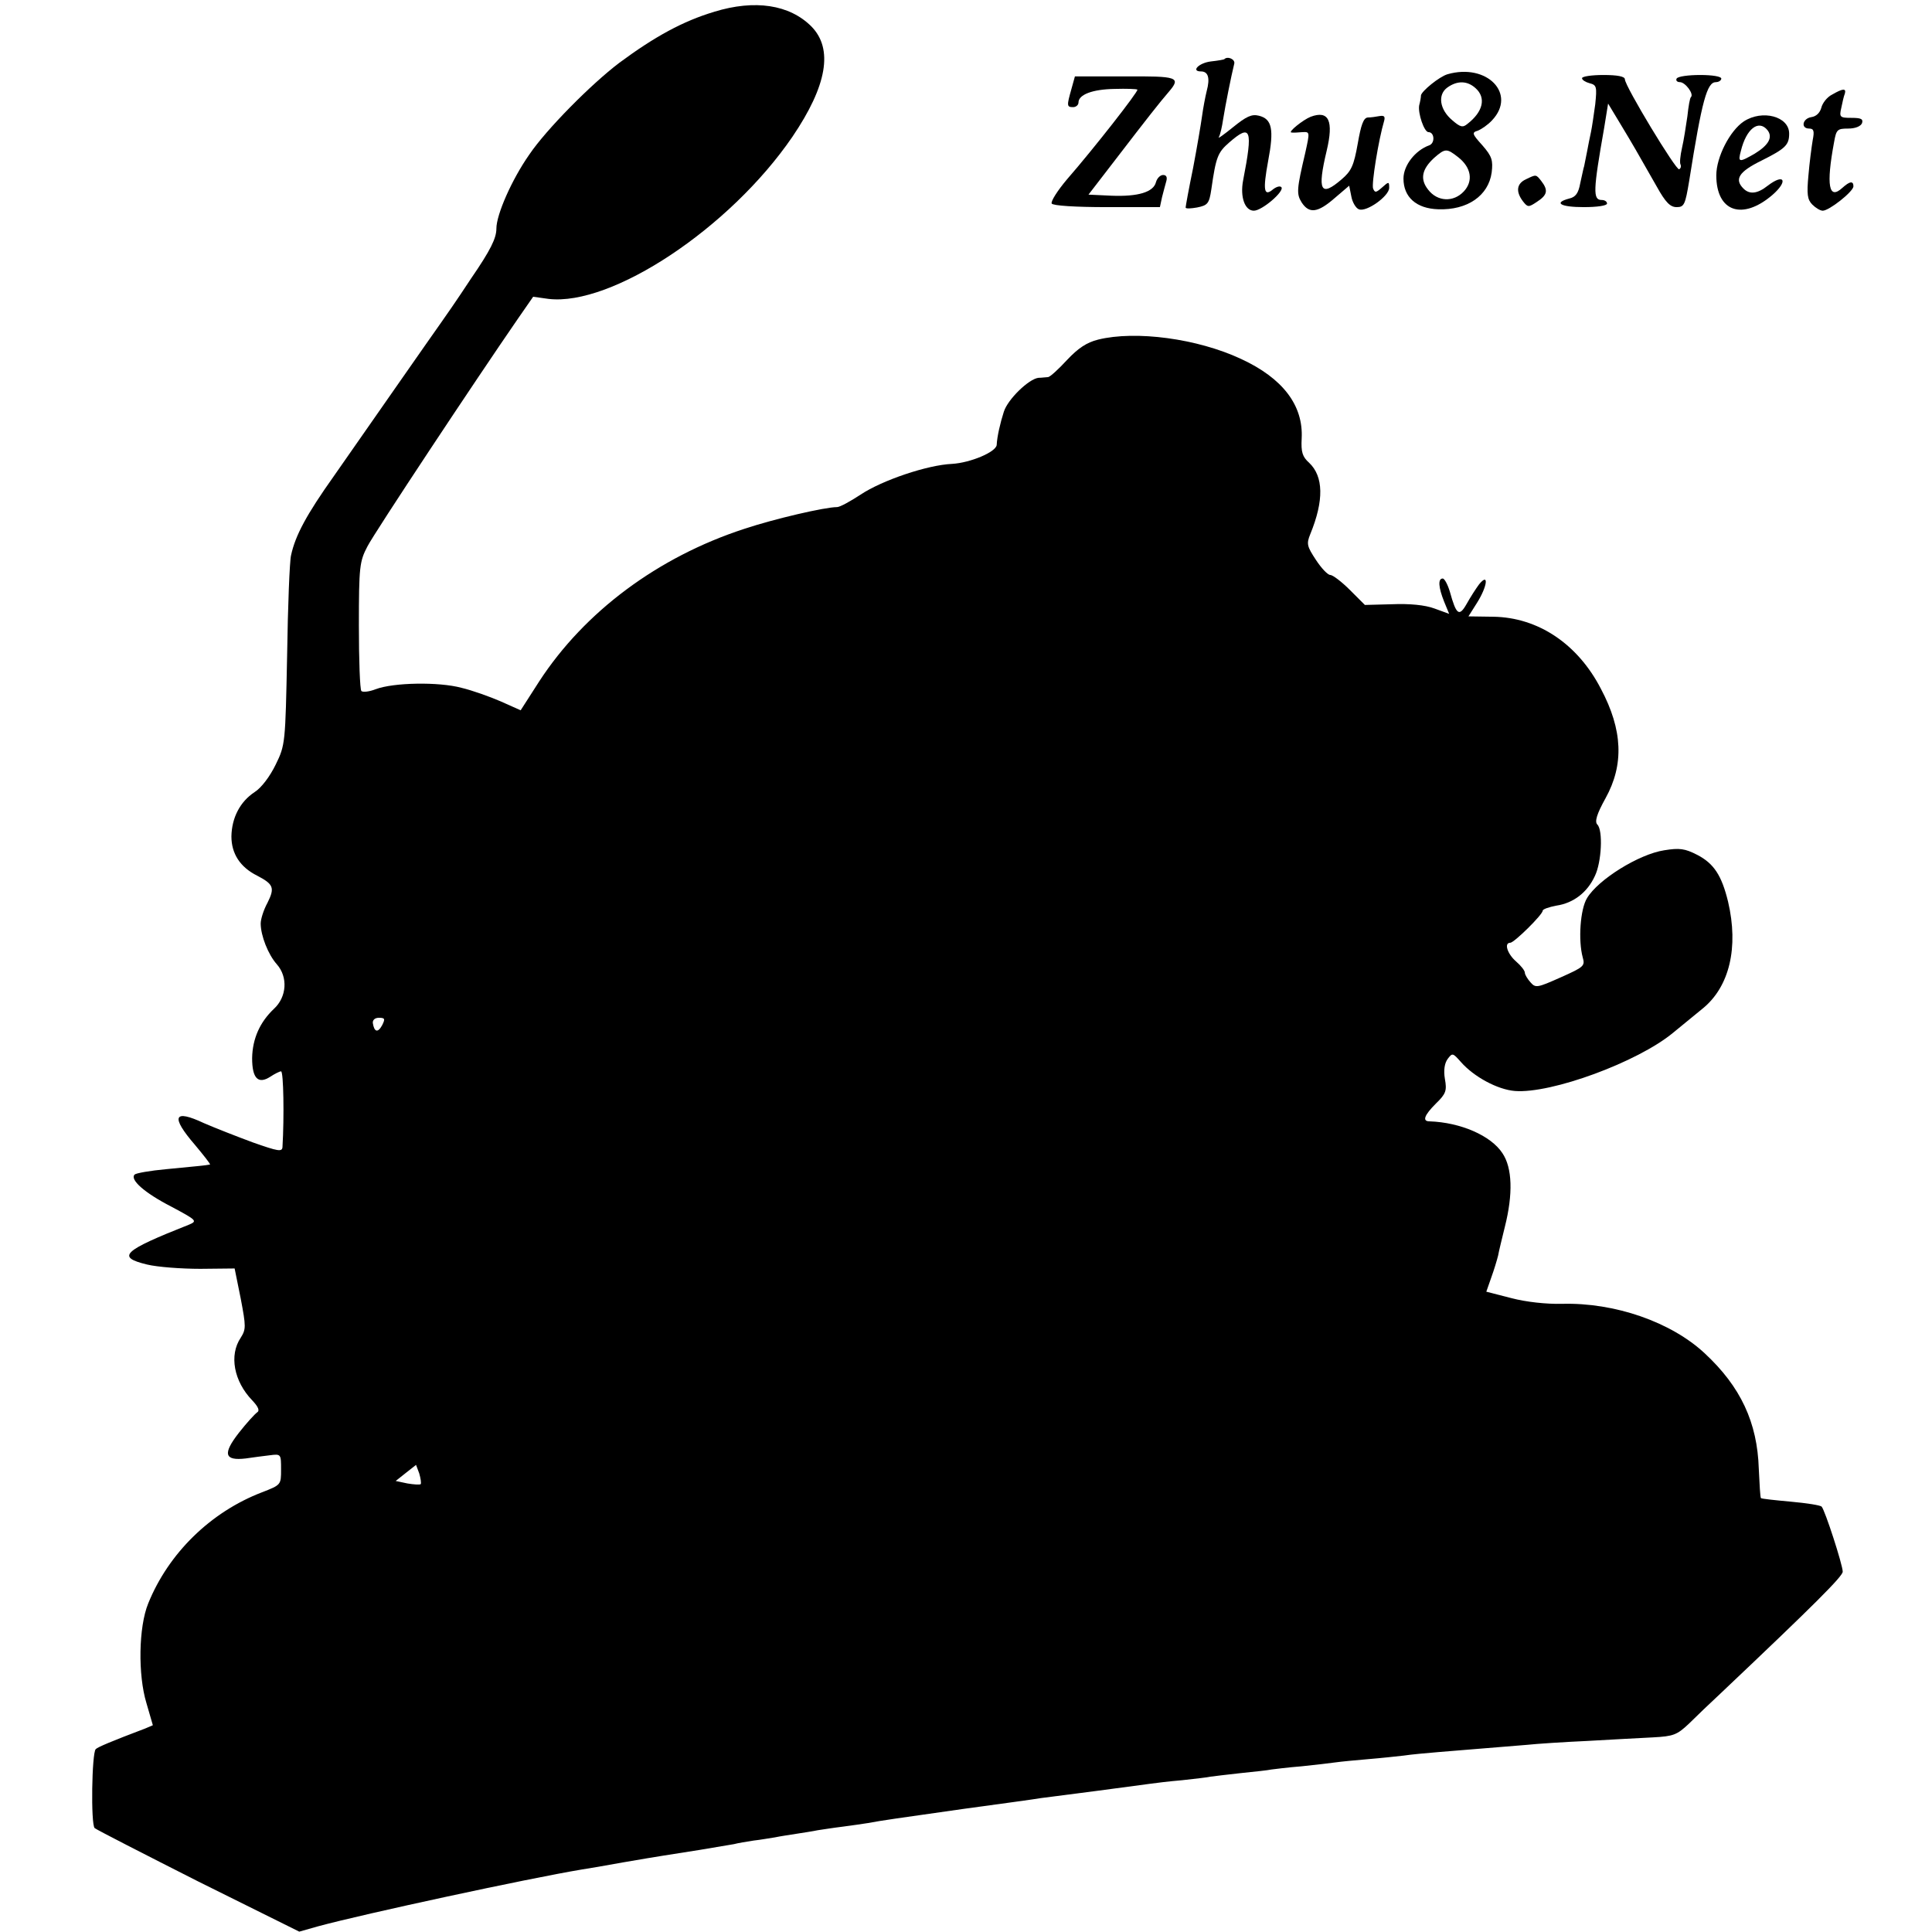 <?xml version="1.0" standalone="no"?>
<!DOCTYPE svg PUBLIC "-//W3C//DTD SVG 20010904//EN"
 "http://www.w3.org/TR/2001/REC-SVG-20010904/DTD/svg10.dtd">
<svg version="1.0" xmlns="http://www.w3.org/2000/svg"
 width="541pt" height="541pt" viewBox="0 0 541 541"
 preserveAspectRatio="xMidYMid meet">
<g transform="translate(0,541) scale(0.1,-0.1)"
fill="#000000" stroke="none">
<path d="M2000 5377 c-87 -26 -166 -69 -266 -143 -79 -60 -204 -186 -252 -257
-49 -70 -92 -168 -92 -207 0 -27 -16 -60 -71 -140 -38 -58 -77 -114 -85 -125
-8 -11 -61 -87 -119 -170 -57 -82 -138 -198 -180 -258 -76 -107 -108 -166
-120 -222 -4 -16 -9 -142 -11 -280 -5 -246 -5 -251 -32 -306 -16 -33 -40 -65
-59 -77 -41 -27 -64 -72 -65 -124 0 -48 24 -86 72 -110 46 -24 50 -34 29 -76
-11 -20 -19 -46 -19 -58 0 -34 21 -87 45 -114 32 -36 28 -92 -8 -125 -39 -37
-60 -83 -61 -138 0 -57 17 -74 51 -52 12 8 26 15 30 15 7 0 9 -128 4 -212 -1
-14 -12 -12 -83 13 -46 17 -107 41 -137 54 -85 40 -94 19 -25 -61 25 -30 44
-54 42 -55 -8 -2 -50 -6 -123 -13 -44 -4 -84 -11 -88 -15 -14 -14 27 -51 103
-90 71 -38 73 -40 50 -50 -187 -74 -205 -91 -118 -112 29 -7 96 -12 149 -12
l96 1 17 -84 c15 -79 15 -86 0 -110 -33 -49 -19 -122 32 -175 17 -18 22 -29
14 -34 -6 -4 -29 -29 -51 -57 -46 -59 -41 -79 19 -72 20 3 51 7 68 9 31 4 31
3 31 -40 0 -43 0 -43 -54 -64 -143 -55 -261 -170 -318 -311 -27 -66 -29 -200
-5 -279 l18 -62 -21 -9 c-95 -36 -133 -52 -139 -58 -11 -11 -14 -210 -3 -221
6 -5 137 -72 291 -150 l282 -140 53 15 c129 35 588 134 738 159 14 2 67 11
116 20 110 19 121 20 215 35 41 7 84 14 95 16 11 3 36 7 55 10 19 2 46 7 60 9
14 3 41 7 60 10 19 3 46 7 60 10 14 2 45 7 70 10 25 3 56 8 70 10 43 8 80 13
270 40 102 14 199 27 215 30 17 2 86 11 155 20 69 9 136 18 150 20 14 2 54 7
90 10 36 4 72 8 80 10 8 1 47 6 85 10 39 4 77 8 85 10 8 1 47 6 85 9 39 4 81
9 95 11 14 2 55 6 91 9 37 3 82 8 100 10 19 3 63 7 99 10 84 7 182 15 245 20
28 3 104 8 170 11 66 4 149 8 184 10 57 3 67 7 100 38 20 20 61 59 91 87 262
248 340 326 340 339 0 19 -50 173 -59 182 -3 4 -42 10 -86 14 -44 4 -82 8 -84
10 -2 2 -4 39 -6 82 -4 130 -51 230 -151 323 -94 88 -252 143 -400 139 -44 -1
-100 5 -142 16 l-70 18 14 40 c8 22 16 49 19 61 2 12 11 48 19 81 23 91 21
165 -7 206 -32 49 -117 86 -204 89 -21 0 -15 17 18 50 28 27 31 36 25 69 -4
24 -1 44 8 56 13 17 14 17 37 -9 36 -41 102 -77 151 -81 102 -8 344 81 443
163 28 23 65 53 83 68 75 61 101 171 71 299 -18 74 -40 107 -86 131 -35 18
-50 20 -93 13 -71 -11 -185 -82 -216 -134 -19 -31 -25 -118 -12 -166 7 -24 3
-27 -62 -56 -65 -29 -70 -30 -84 -14 -9 10 -16 22 -16 27 0 6 -11 20 -25 32
-24 21 -34 52 -16 52 11 0 91 79 91 90 0 4 17 10 38 14 48 7 87 37 108 83 19
39 23 128 7 144 -8 8 -2 29 23 74 52 94 48 191 -13 306 -65 126 -176 200 -301
202 l-70 1 24 38 c29 46 34 86 6 52 -9 -12 -25 -37 -35 -55 -21 -37 -29 -31
-47 34 -6 20 -15 37 -20 37 -14 0 -12 -25 4 -65 l14 -34 -41 15 c-27 10 -70
14 -119 12 l-76 -2 -42 42 c-23 23 -48 42 -55 42 -7 0 -25 19 -40 42 -25 38
-27 45 -16 72 39 95 37 162 -3 200 -19 17 -23 30 -21 68 5 93 -53 169 -170
223 -122 57 -295 80 -400 54 -32 -8 -56 -24 -87 -57 -24 -26 -47 -47 -53 -48
-5 0 -18 -2 -27 -2 -27 -3 -86 -60 -97 -95 -10 -31 -19 -70 -20 -93 -2 -20
-74 -50 -125 -53 -69 -3 -196 -46 -256 -86 -29 -19 -58 -35 -66 -35 -34 0
-176 -33 -260 -61 -242 -79 -447 -232 -574 -427 l-52 -81 -56 25 c-30 13 -80
31 -110 38 -63 17 -190 15 -240 -4 -18 -7 -36 -9 -40 -5 -4 4 -7 86 -7 183 0
166 2 180 24 222 20 39 303 466 421 637 l43 62 43 -6 c177 -21 508 198 683
454 97 143 115 246 53 309 -61 61 -158 76 -272 41z m-930 -2838 c-12 -22 -22
-19 -26 6 -1 9 6 15 17 15 17 0 18 -3 9 -21z m108 -1285 c-3 -2 -19 -1 -37 2
l-33 7 29 23 28 22 9 -24 c4 -14 6 -27 4 -30z"/>
<path d="M3428 5244 c-2 -1 -18 -4 -37 -6 -34 -4 -57 -28 -28 -28 20 0 26 -18
16 -55 -4 -16 -10 -48 -13 -70 -3 -22 -14 -87 -25 -145 -12 -58 -21 -108 -21
-111 0 -4 15 -3 32 0 30 6 34 11 40 51 13 91 18 103 50 131 61 53 67 38 39
-106 -9 -47 5 -85 30 -85 23 0 87 55 77 66 -4 4 -14 1 -23 -6 -26 -22 -29 -3
-14 79 17 89 11 118 -26 127 -20 5 -35 -2 -72 -32 -26 -21 -44 -34 -40 -28 4
7 9 29 12 50 6 38 23 123 31 155 4 13 -19 23 -28 13z"/>
<path d="M4053 5202 c-23 -7 -72 -47 -74 -59 0 -5 -2 -17 -5 -28 -4 -22 14
-75 26 -75 17 0 19 -31 2 -37 -39 -14 -72 -56 -72 -93 0 -52 36 -84 97 -86 82
-3 141 38 150 103 4 34 1 45 -26 76 -29 32 -30 36 -13 41 10 4 28 16 40 29 70
74 -14 161 -125 129z m79 -39 c30 -27 21 -66 -23 -100 -13 -11 -20 -9 -42 10
-36 30 -42 72 -14 92 28 20 56 19 79 -2z m-49 -193 c37 -29 43 -67 16 -96 -29
-31 -74 -29 -100 5 -23 29 -18 57 17 89 31 27 35 27 67 2z"/>
<path d="M3000 5160 c-13 -46 -13 -50 5 -50 8 0 15 6 15 13 0 22 39 37 101 38
33 1 62 0 64 -2 3 -5 -122 -165 -197 -251 -27 -32 -46 -62 -43 -68 4 -6 66
-10 155 -10 l148 0 6 28 c4 15 9 35 12 45 3 11 0 17 -9 17 -8 0 -17 -9 -20
-20 -7 -28 -50 -41 -125 -38 l-64 3 77 100 c89 116 123 159 148 188 35 41 25
44 -123 43 l-140 0 -10 -36z"/>
<path d="M4430 5191 c0 -5 10 -11 21 -14 20 -5 21 -10 16 -59 -4 -29 -9 -64
-12 -78 -3 -14 -8 -38 -11 -55 -3 -16 -7 -34 -8 -40 -2 -5 -6 -27 -11 -48 -5
-28 -13 -39 -31 -43 -45 -12 -24 -24 41 -24 37 0 65 4 65 10 0 6 -7 10 -15 10
-25 0 -24 26 7 202 l11 68 35 -58 c35 -58 43 -72 101 -174 25 -45 38 -58 56
-58 21 0 24 7 35 73 36 227 50 277 75 277 8 0 15 5 15 10 0 6 -26 10 -59 10
-33 0 -63 -4 -66 -10 -3 -5 1 -10 9 -10 15 0 40 -33 31 -42 -3 -2 -7 -26 -10
-54 -4 -27 -10 -67 -15 -88 -5 -22 -7 -43 -4 -47 2 -4 1 -10 -4 -13 -8 -5
-152 233 -152 252 0 8 -21 12 -60 12 -33 0 -60 -4 -60 -9z"/>
<path d="M5130 5145 c-14 -7 -27 -24 -30 -37 -4 -14 -14 -24 -28 -26 -25 -4
-30 -32 -6 -32 13 0 15 -7 10 -32 -3 -18 -9 -63 -12 -99 -5 -53 -3 -68 11 -82
9 -9 22 -17 29 -17 18 0 85 53 86 68 0 16 -10 15 -31 -4 -38 -35 -46 6 -23
129 6 34 9 37 39 37 20 0 35 6 39 15 4 12 -3 15 -30 15 -32 0 -34 2 -28 28 3
15 7 33 10 40 4 15 -5 15 -36 -3z"/>
<path d="M3670 5083 c-22 -9 -64 -43 -54 -44 5 -1 19 0 31 1 21 1 21 1 8 -58
-24 -102 -25 -115 -10 -139 21 -32 45 -29 92 12 l41 35 6 -30 c3 -17 13 -33
21 -36 21 -9 85 37 85 60 0 18 -1 18 -20 1 -17 -15 -20 -15 -25 -3 -5 12 15
136 31 190 3 12 0 15 -13 13 -10 -2 -25 -4 -33 -4 -12 -1 -19 -21 -28 -73 -11
-62 -18 -77 -45 -100 -59 -51 -69 -33 -42 80 20 84 6 114 -45 95z"/>
<path d="M4883 5070 c-39 -26 -77 -100 -77 -151 0 -102 73 -127 157 -55 45 39
34 62 -13 26 -29 -23 -51 -25 -68 -8 -26 26 -13 47 50 78 68 34 78 44 78 76 0
48 -75 68 -127 34z m66 -24 c16 -20 4 -42 -35 -66 -45 -26 -48 -25 -39 8 15
61 49 88 74 58z"/>
<path d="M4273 4908 c-26 -12 -29 -34 -9 -61 14 -18 16 -18 40 -2 29 19 32 32
12 58 -15 19 -14 19 -43 5z"/>
</g>
</svg>
